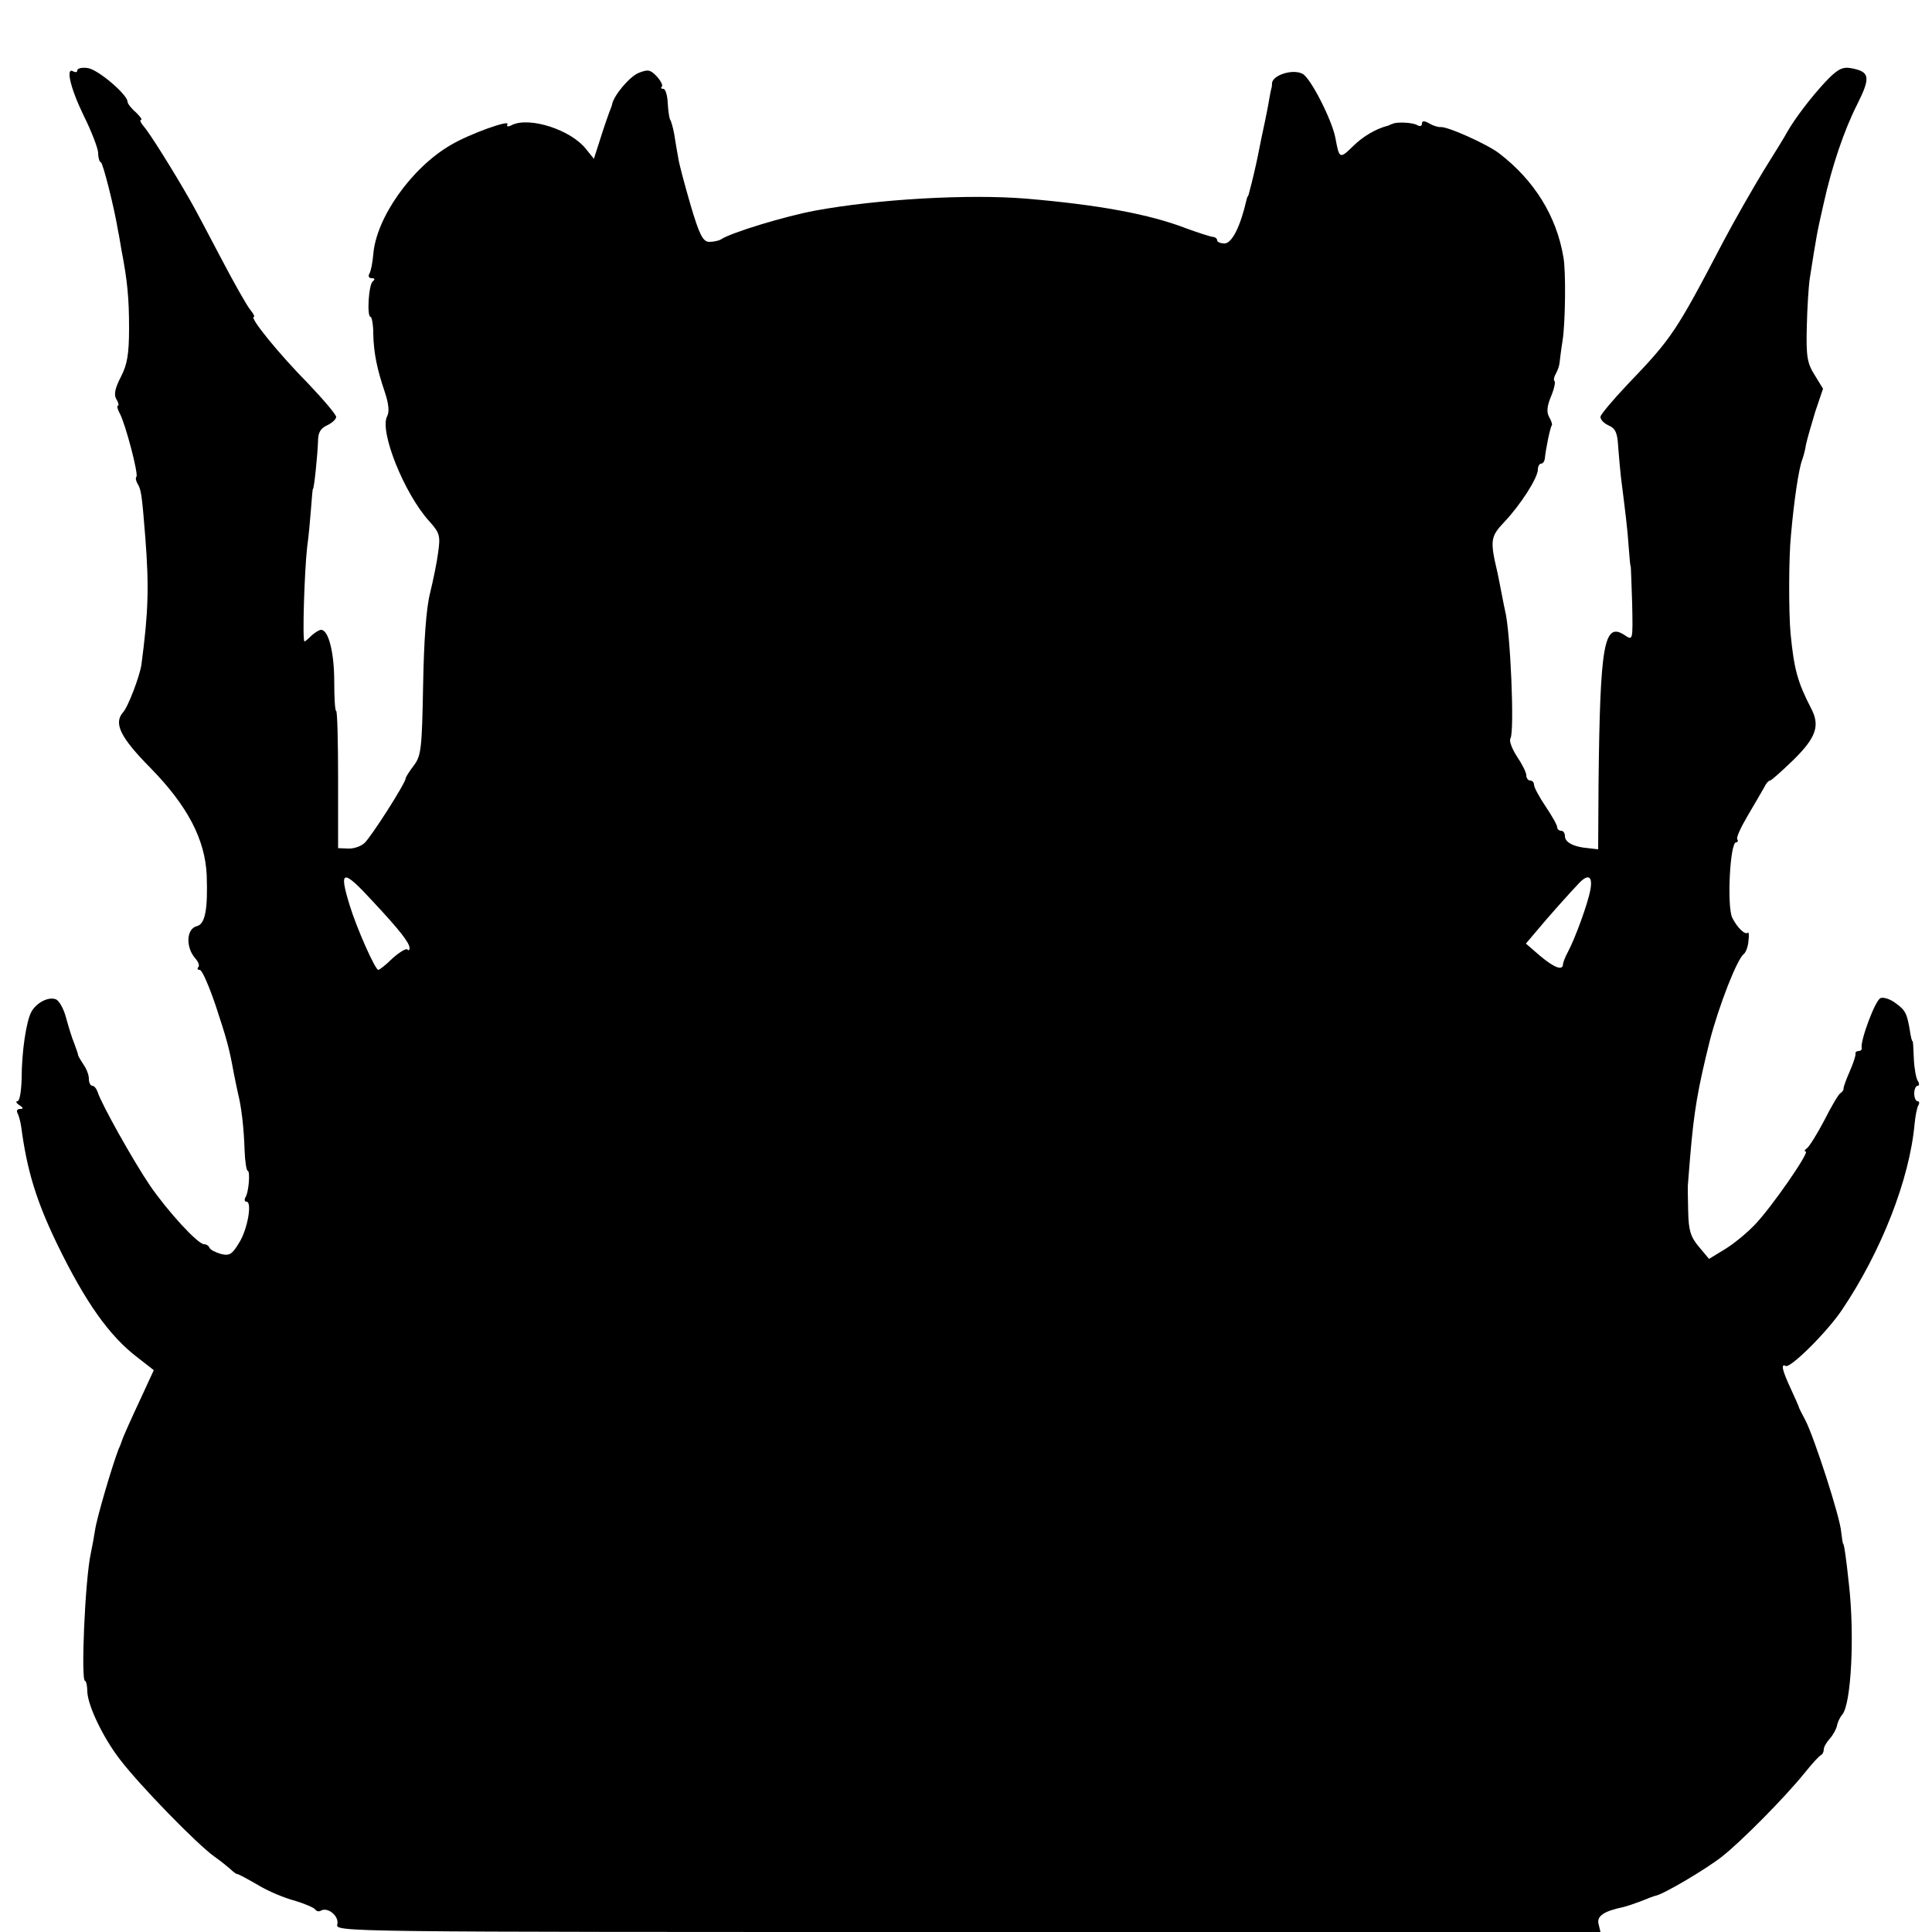 <?xml version="1.0" standalone="no"?>
<!DOCTYPE svg PUBLIC "-//W3C//DTD SVG 20010904//EN"
 "http://www.w3.org/TR/2001/REC-SVG-20010904/DTD/svg10.dtd">
<svg version="1.0" xmlns="http://www.w3.org/2000/svg"
 width="500pt" height="500pt" viewBox="0 0 500 500"
 preserveAspectRatio="xMidYMid meet">
<g transform="translate(0,500) scale(0.1,-0.1)"
fill="#000000" stroke="none">
<path d="M200 4818 c0 -5 -4 -6 -10 -3 -21 13 -8 -43 26 -113 20 -40 37 -84
38 -97 0 -14 4 -25 7 -25 5 0 35 -118 45 -180 2 -8 5 -28 8 -45 16 -83 20
-127 20 -205 0 -67 -5 -94 -21 -125 -15 -29 -19 -46 -12 -58 6 -9 7 -17 4 -17
-3 0 -1 -9 5 -20 15 -28 49 -158 43 -164 -3 -3 -1 -11 3 -18 9 -15 11 -24 20
-138 10 -129 8 -194 -10 -330 -4 -29 -35 -111 -48 -124 -24 -28 -7 -64 71
-143 97 -99 142 -186 146 -279 3 -88 -4 -126 -26 -131 -27 -7 -29 -55 -3 -84
8 -9 11 -19 7 -22 -3 -4 -2 -7 4 -7 6 0 24 -42 41 -92 29 -88 35 -109 47 -175
3 -16 8 -39 11 -53 9 -36 15 -87 17 -147 1 -29 5 -53 8 -53 7 0 3 -56 -6 -69
-3 -6 -2 -11 3 -11 15 0 3 -71 -19 -106 -18 -30 -25 -35 -48 -29 -14 4 -27 11
-29 16 -2 5 -8 9 -14 9 -16 0 -94 85 -140 152 -44 65 -125 210 -135 241 -3 9
-9 17 -14 17 -5 0 -9 8 -9 18 0 10 -6 26 -14 37 -7 11 -14 22 -14 25 0 3 -5
16 -10 30 -6 14 -15 44 -21 66 -6 23 -18 45 -27 48 -19 7 -50 -9 -63 -33 -13
-24 -25 -103 -25 -173 -1 -32 -5 -58 -11 -58 -5 0 -3 -5 5 -10 11 -7 11 -10 2
-10 -7 0 -10 -4 -7 -10 3 -5 8 -22 10 -37 15 -113 39 -191 93 -303 73 -150
135 -238 209 -294 l41 -32 -30 -65 c-27 -58 -49 -106 -53 -119 -1 -3 -4 -12
-8 -20 -17 -44 -57 -180 -61 -210 -3 -19 -8 -46 -11 -60 -15 -68 -26 -330 -15
-330 3 0 6 -13 6 -29 2 -37 41 -118 84 -174 52 -68 199 -219 245 -252 16 -11
34 -26 41 -32 7 -7 15 -13 18 -13 3 0 27 -13 53 -28 26 -16 69 -34 96 -41 26
-8 50 -18 53 -23 3 -4 9 -6 14 -3 18 11 48 -14 43 -35 -5 -20 -4 -20 1632 -20
l1637 0 -5 21 c-5 20 14 33 62 43 9 2 30 9 46 15 17 7 35 14 40 15 19 3 129
68 170 100 48 37 163 153 214 216 20 25 39 46 44 48 4 2 7 9 7 15 0 6 7 18 16
28 8 9 16 24 18 32 1 8 7 22 14 30 23 28 32 205 17 337 -8 76 -13 105 -15 105
-1 0 -3 14 -5 30 -2 36 -70 246 -93 290 -9 17 -17 32 -17 35 -1 3 -10 23 -20
45 -22 47 -27 67 -14 60 11 -8 107 87 146 145 101 150 175 337 188 482 2 20 6
42 10 48 3 5 2 10 -2 10 -5 0 -9 9 -9 20 0 11 4 20 9 20 4 0 5 6 0 13 -4 6 -9
32 -10 57 -1 25 -2 45 -3 45 -2 0 -4 9 -6 20 -8 51 -12 60 -37 78 -14 11 -32
17 -40 14 -14 -5 -53 -111 -49 -129 1 -5 -3 -8 -8 -8 -5 0 -9 -3 -8 -7 1 -5
-6 -25 -15 -46 -9 -20 -16 -40 -16 -44 1 -3 -3 -9 -8 -12 -5 -3 -24 -35 -42
-71 -19 -36 -39 -68 -45 -72 -6 -4 -7 -8 -3 -8 12 0 -90 -147 -132 -190 -20
-21 -54 -49 -77 -63 l-41 -25 -26 31 c-22 26 -27 43 -28 92 -1 33 -1 62 -1 65
0 3 3 37 6 75 10 121 20 177 51 302 24 92 71 212 88 224 5 4 11 19 12 34 2 15
1 24 -2 21 -7 -6 -27 13 -40 39 -14 29 -6 195 10 195 4 0 6 4 3 8 -3 5 10 32
27 61 18 30 36 62 42 72 5 11 12 19 16 19 3 0 30 24 60 53 59 58 70 89 46 134
-35 68 -44 101 -53 193 -5 53 -5 198 1 255 8 91 20 171 29 195 3 8 8 26 10 40
3 14 14 52 24 85 l20 59 -22 36 c-19 30 -22 48 -20 125 1 50 5 104 7 120 19
121 19 121 37 200 21 95 53 189 86 254 36 72 34 86 -18 95 -21 3 -34 -4 -65
-37 -38 -41 -78 -94 -98 -129 -5 -10 -33 -55 -61 -100 -28 -46 -75 -128 -104
-183 -123 -235 -133 -250 -248 -370 -37 -39 -68 -76 -70 -83 -1 -7 8 -17 21
-23 18 -8 23 -19 25 -57 2 -26 5 -60 7 -77 12 -95 17 -135 20 -180 2 -27 4
-50 5 -50 1 0 2 -43 4 -96 2 -97 2 -97 -19 -83 -54 36 -64 -21 -68 -383 l-1
-171 -26 3 c-37 3 -60 15 -60 31 0 8 -4 14 -10 14 -5 0 -10 4 -10 9 0 6 -14
30 -30 54 -17 25 -30 50 -30 56 0 6 -4 11 -10 11 -5 0 -10 6 -10 14 0 7 -11
29 -24 48 -13 20 -21 41 -17 47 11 18 0 278 -14 331 -1 3 -5 25 -10 50 -5 25
-9 47 -10 50 -19 81 -18 91 18 129 41 43 87 114 87 136 0 8 4 15 8 15 5 0 9 6
10 13 2 23 14 82 18 86 2 2 -1 12 -7 22 -7 13 -5 29 5 53 8 19 12 37 9 40 -3
2 -1 11 3 18 4 7 9 19 10 28 1 8 4 35 8 59 7 44 9 179 2 216 -18 106 -75 198
-166 268 -31 24 -138 72 -153 68 -4 0 -17 3 -27 9 -14 8 -20 8 -20 0 0 -6 -5
-8 -12 -4 -11 7 -51 9 -63 4 -3 -1 -8 -3 -12 -5 -32 -8 -66 -28 -92 -54 -34
-33 -35 -32 -45 22 -9 47 -64 155 -85 166 -27 14 -82 -5 -79 -27 0 -4 -1 -9
-2 -12 -1 -3 -3 -14 -5 -25 -3 -18 -6 -35 -21 -105 -3 -14 -7 -34 -9 -45 -2
-11 -7 -31 -10 -45 -3 -14 -8 -32 -10 -40 -2 -8 -4 -16 -5 -17 -2 -2 -3 -6 -4
-10 -16 -70 -38 -113 -57 -113 -11 0 -19 4 -19 8 0 5 -6 9 -12 9 -7 1 -38 11
-68 22 -96 37 -227 61 -415 77 -148 12 -382 -1 -545 -31 -76 -14 -219 -57
-245 -75 -5 -3 -19 -6 -30 -6 -16 1 -25 18 -48 96 -15 52 -30 107 -32 123 -3
15 -7 41 -10 59 -3 17 -8 35 -11 39 -2 4 -5 24 -6 44 -1 19 -6 35 -11 35 -6 0
-8 3 -4 6 3 3 -3 15 -13 26 -17 18 -23 19 -48 9 -23 -10 -63 -57 -68 -81 0 -3
-4 -12 -7 -20 -3 -8 -14 -39 -23 -68 l-17 -53 -21 26 c-39 49 -144 83 -190 62
-11 -6 -16 -5 -13 1 10 14 -97 -24 -146 -53 -102 -59 -194 -189 -201 -284 -2
-21 -6 -43 -10 -49 -4 -7 -1 -12 6 -12 8 0 9 -3 3 -8 -11 -7 -16 -92 -6 -92 3
0 7 -19 7 -43 1 -51 10 -93 30 -152 10 -30 12 -51 6 -62 -21 -39 45 -202 109
-272 27 -30 29 -38 23 -80 -3 -25 -13 -73 -21 -106 -10 -39 -16 -123 -18 -239
-3 -163 -5 -182 -24 -207 -12 -16 -21 -30 -21 -33 0 -12 -90 -153 -107 -168
-10 -9 -29 -15 -43 -14 l-25 1 0 177 c0 98 -2 178 -5 178 -3 0 -5 34 -5 76 0
76 -15 134 -34 134 -5 0 -16 -7 -25 -15 -8 -8 -16 -15 -18 -15 -6 0 0 185 7
245 4 28 8 73 10 100 2 28 4 50 5 50 3 0 12 90 13 122 0 23 6 34 23 42 13 6
24 16 24 22 0 6 -33 45 -74 88 -75 76 -152 171 -139 171 3 0 -1 8 -9 18 -8 9
-42 69 -75 132 -33 63 -69 131 -80 150 -45 79 -106 176 -121 193 -8 9 -11 17
-7 17 4 0 -2 8 -13 19 -12 10 -22 23 -22 28 0 18 -78 85 -104 87 -14 2 -26 -1
-26 -6z m766 -2152 c69 -74 94 -106 94 -120 0 -5 -3 -7 -6 -3 -3 3 -20 -7 -38
-23 -17 -17 -34 -30 -37 -30 -8 0 -56 108 -74 167 -29 94 -18 95 61 9z m3150
32 c-6 -35 -40 -128 -59 -163 -6 -11 -11 -24 -12 -30 0 -18 -22 -10 -59 21
l-37 32 28 33 c28 34 87 100 111 125 23 23 34 16 28 -18z"/>
</g>
</svg>
